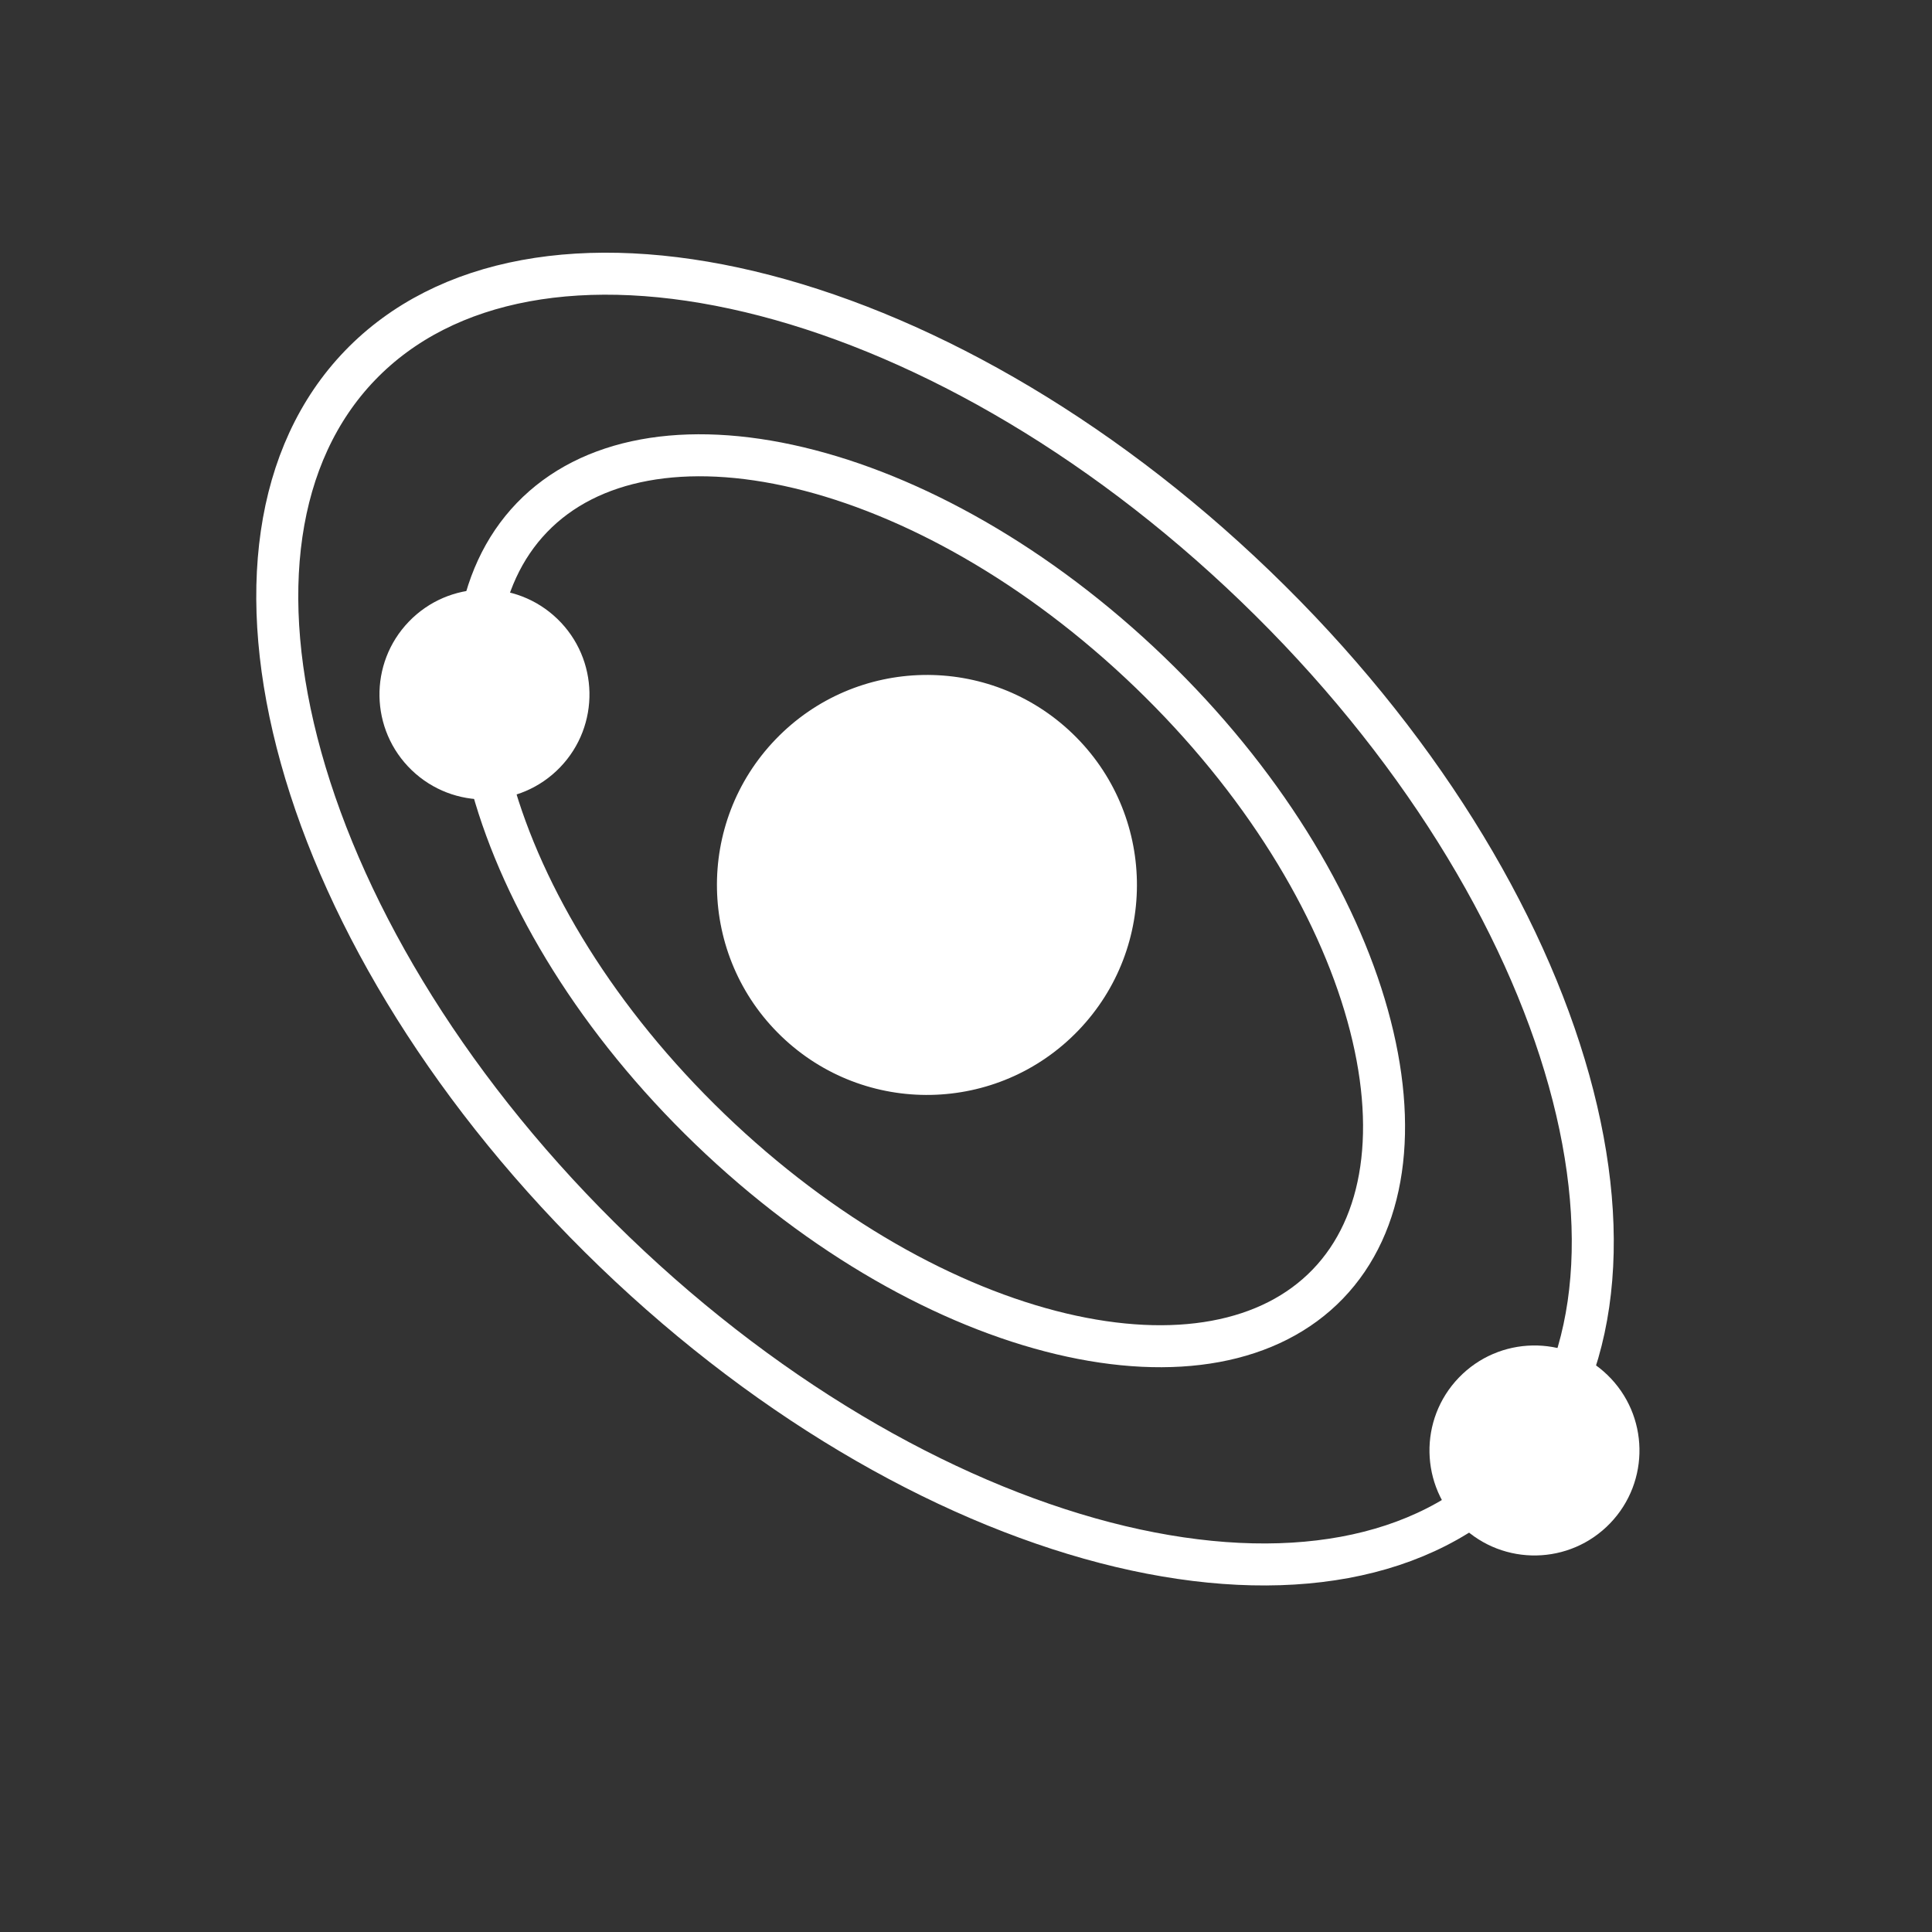 <svg width="46" height="46" viewBox="0 0 46 46" fill="none" xmlns="http://www.w3.org/2000/svg">
    <rect x="0" y="0" width="46" height="46" fill="#333333" stroke="none"/>
    <circle cx="22.07" cy="21.07" r="5" transform="rotate(-46.086 22.07 21.07)" fill="white"/>
    <circle cx="36.535" cy="34.535" r="2.5" transform="rotate(-46.086 36.535 34.535)" fill="white"/>
    <circle cx="11.535" cy="16.535" r="2.5" transform="rotate(-46.086 11.535 16.535)" fill="white"/>
    <path d="M29.892 13.959C33.719 17.643 36.285 21.878 37.357 25.725C38.432 29.585 37.984 32.956 35.954 35.065C33.924 37.173 30.572 37.748 26.674 36.821C22.789 35.895 18.46 33.492 14.633 29.807C10.806 26.122 8.24 21.888 7.168 18.041C6.093 14.181 6.541 10.809 8.571 8.701C10.601 6.593 13.953 6.017 17.851 6.945C21.736 7.87 26.064 10.274 29.892 13.959Z" stroke="white"/>
    <path d="M27.378 16.008C30.041 18.572 31.821 21.513 32.562 24.176C33.308 26.852 32.986 29.148 31.617 30.57C30.248 31.992 27.966 32.4 25.264 31.757C22.575 31.117 19.568 29.45 16.904 26.885C14.241 24.321 12.461 21.38 11.72 18.717C10.974 16.041 11.296 13.745 12.665 12.323C14.034 10.901 16.316 10.493 19.018 11.136C21.707 11.776 24.714 13.444 27.378 16.008Z" stroke="white"/>
</svg>